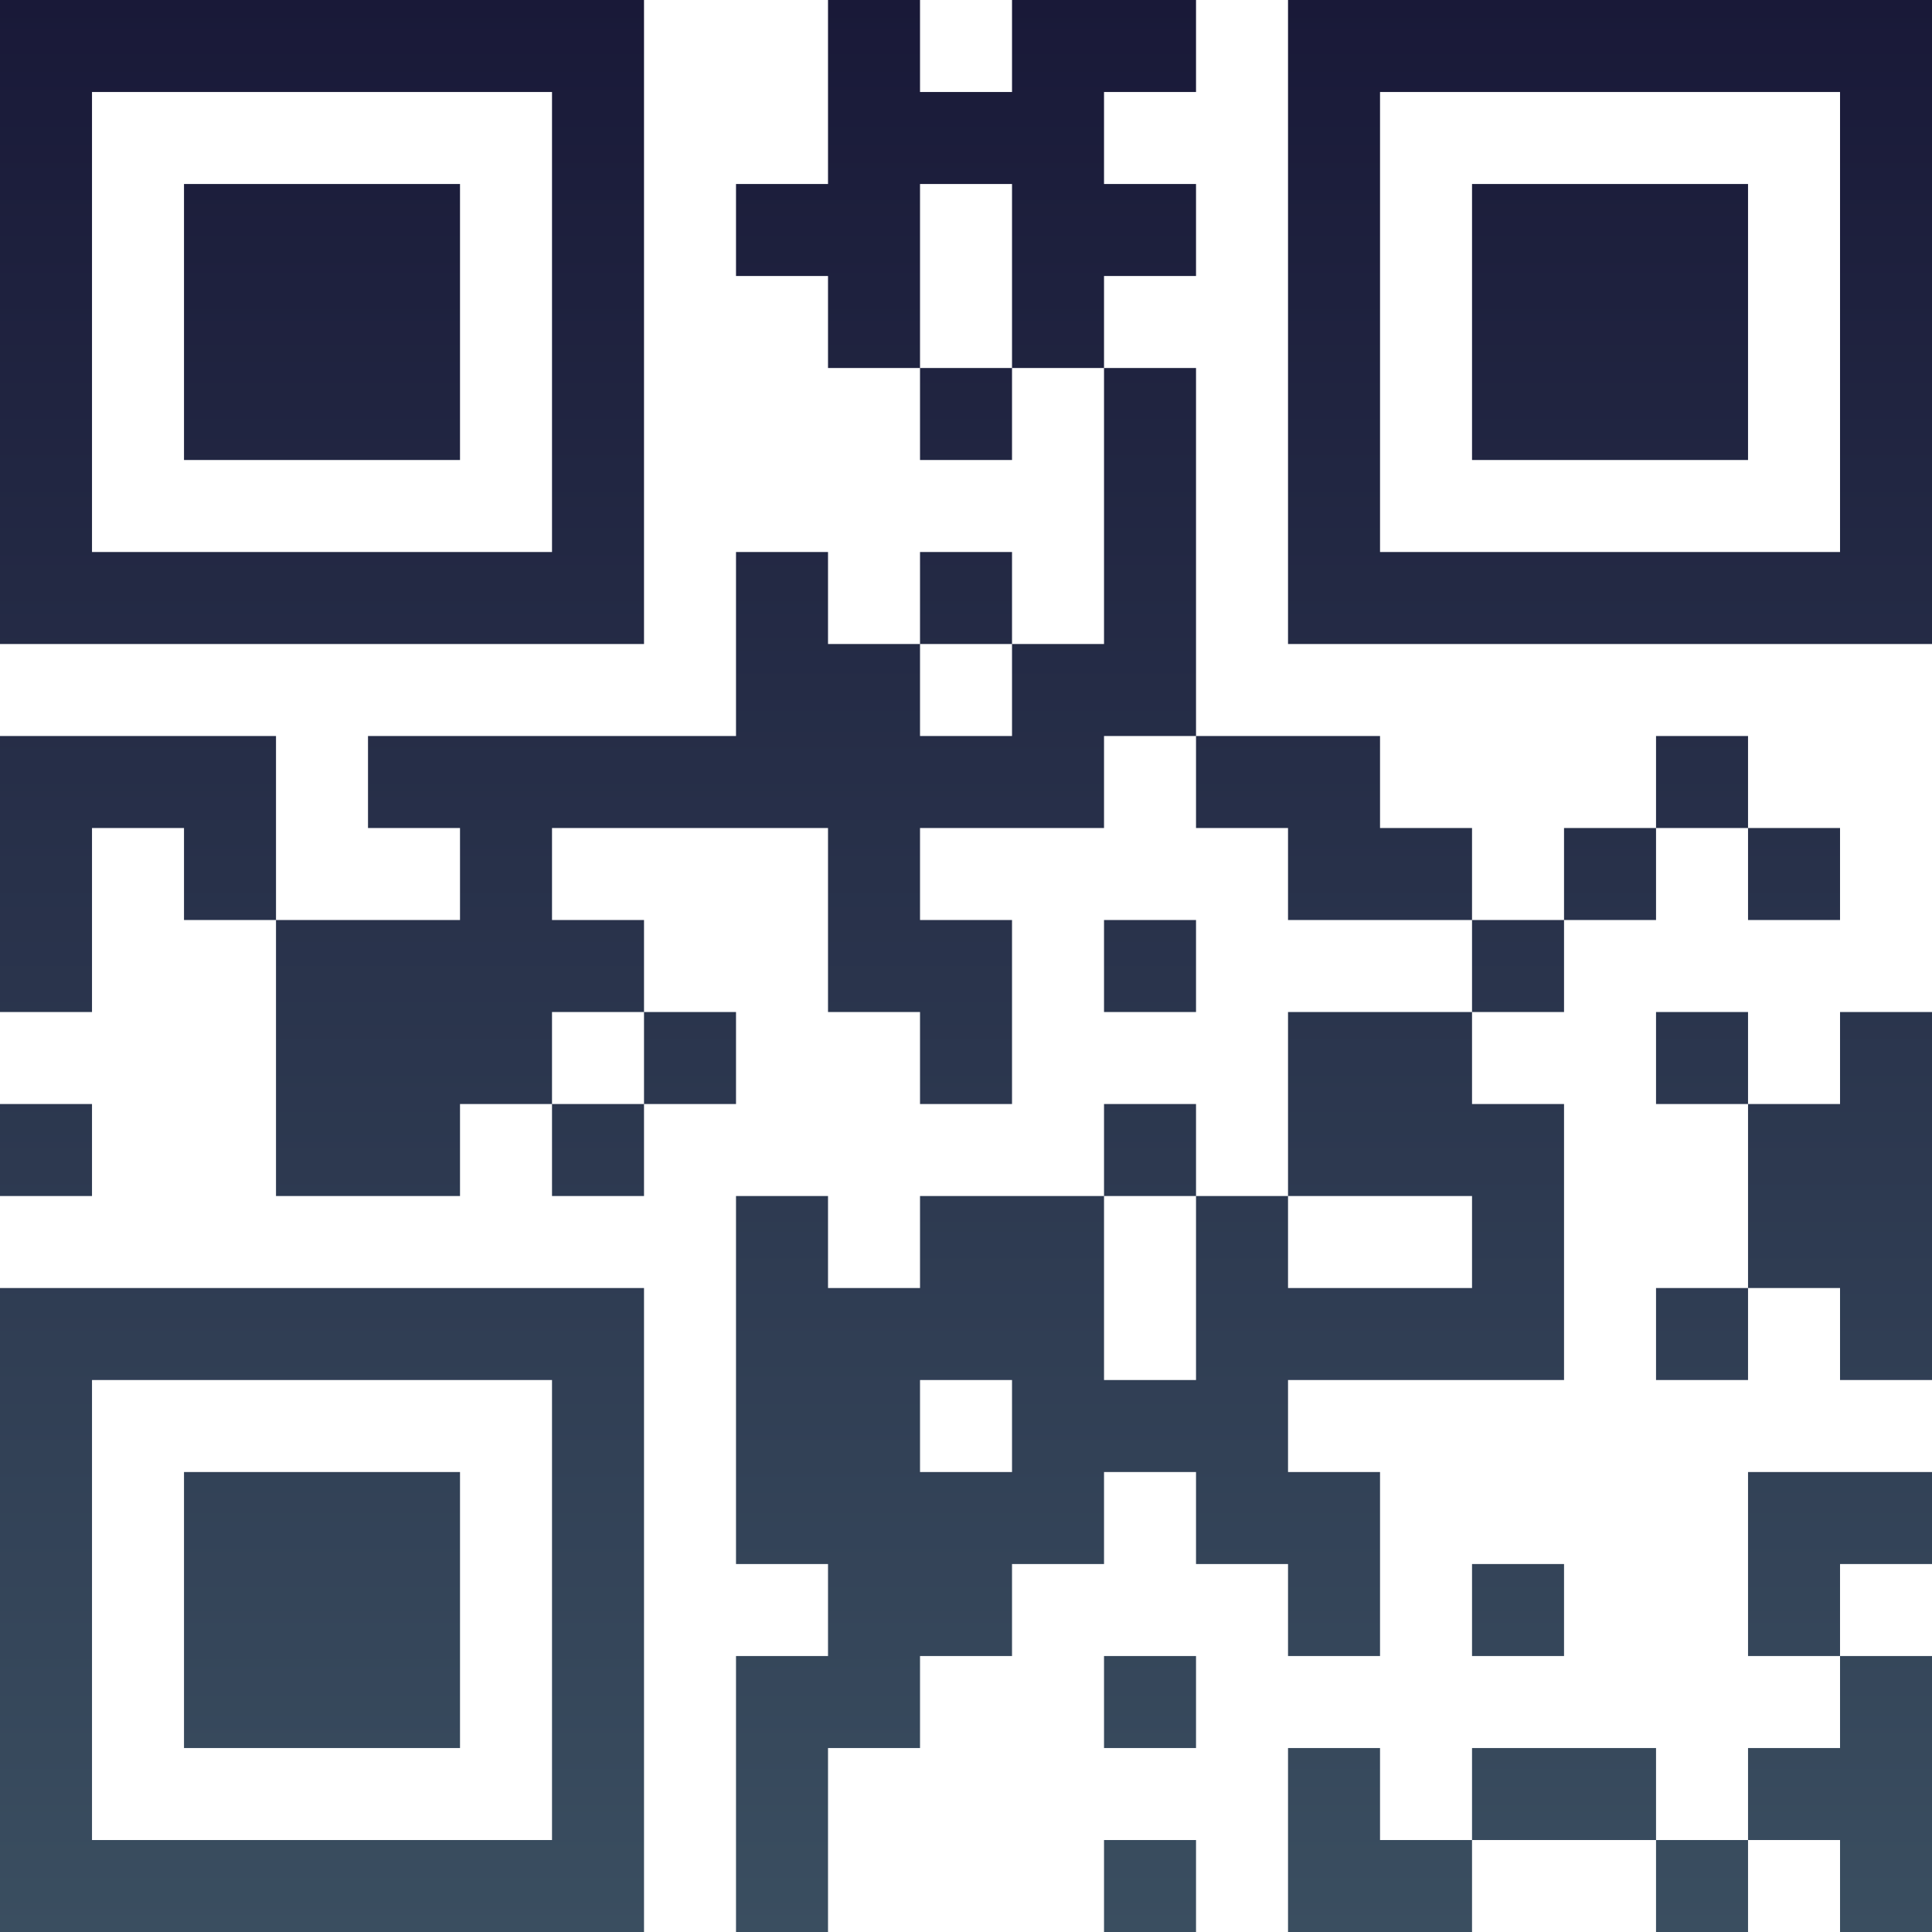 <?xml version="1.0" encoding="UTF-8"?>
<svg xmlns="http://www.w3.org/2000/svg" version="1.1" width="100" height="100" viewBox="0 0 100 100"><rect x="0" y="0" width="100" height="100" fill="#ffffff"/><g transform="scale(4.762)"><g transform="translate(0,0)"><defs><linearGradient gradientUnits="userSpaceOnUse" x1="0" y1="0" x2="0" y2="21" id="g1"><stop offset="0%" stop-color="#191938"/><stop offset="100%" stop-color="#3a4e60"/></linearGradient></defs><path fill-rule="evenodd" d="M9 0L9 2L8 2L8 3L9 3L9 4L10 4L10 5L11 5L11 4L12 4L12 7L11 7L11 6L10 6L10 7L9 7L9 6L8 6L8 8L4 8L4 9L5 9L5 10L3 10L3 8L0 8L0 11L1 11L1 9L2 9L2 10L3 10L3 13L5 13L5 12L6 12L6 13L7 13L7 12L8 12L8 11L7 11L7 10L6 10L6 9L9 9L9 11L10 11L10 12L11 12L11 10L10 10L10 9L12 9L12 8L13 8L13 9L14 9L14 10L16 10L16 11L14 11L14 13L13 13L13 12L12 12L12 13L10 13L10 14L9 14L9 13L8 13L8 17L9 17L9 18L8 18L8 21L9 21L9 19L10 19L10 18L11 18L11 17L12 17L12 16L13 16L13 17L14 17L14 18L15 18L15 16L14 16L14 15L17 15L17 12L16 12L16 11L17 11L17 10L18 10L18 9L19 9L19 10L20 10L20 9L19 9L19 8L18 8L18 9L17 9L17 10L16 10L16 9L15 9L15 8L13 8L13 4L12 4L12 3L13 3L13 2L12 2L12 1L13 1L13 0L11 0L11 1L10 1L10 0ZM10 2L10 4L11 4L11 2ZM10 7L10 8L11 8L11 7ZM12 10L12 11L13 11L13 10ZM6 11L6 12L7 12L7 11ZM18 11L18 12L19 12L19 14L18 14L18 15L19 15L19 14L20 14L20 15L21 15L21 11L20 11L20 12L19 12L19 11ZM0 12L0 13L1 13L1 12ZM12 13L12 15L13 15L13 13ZM14 13L14 14L16 14L16 13ZM10 15L10 16L11 16L11 15ZM19 16L19 18L20 18L20 19L19 19L19 20L18 20L18 19L16 19L16 20L15 20L15 19L14 19L14 21L16 21L16 20L18 20L18 21L19 21L19 20L20 20L20 21L21 21L21 18L20 18L20 17L21 17L21 16ZM16 17L16 18L17 18L17 17ZM12 18L12 19L13 19L13 18ZM12 20L12 21L13 21L13 20ZM0 0L0 7L7 7L7 0ZM1 1L1 6L6 6L6 1ZM2 2L2 5L5 5L5 2ZM14 0L14 7L21 7L21 0ZM15 1L15 6L20 6L20 1ZM16 2L16 5L19 5L19 2ZM0 14L0 21L7 21L7 14ZM1 15L1 20L6 20L6 15ZM2 16L2 19L5 19L5 16Z" fill="url(#g1)"/></g></g></svg>
